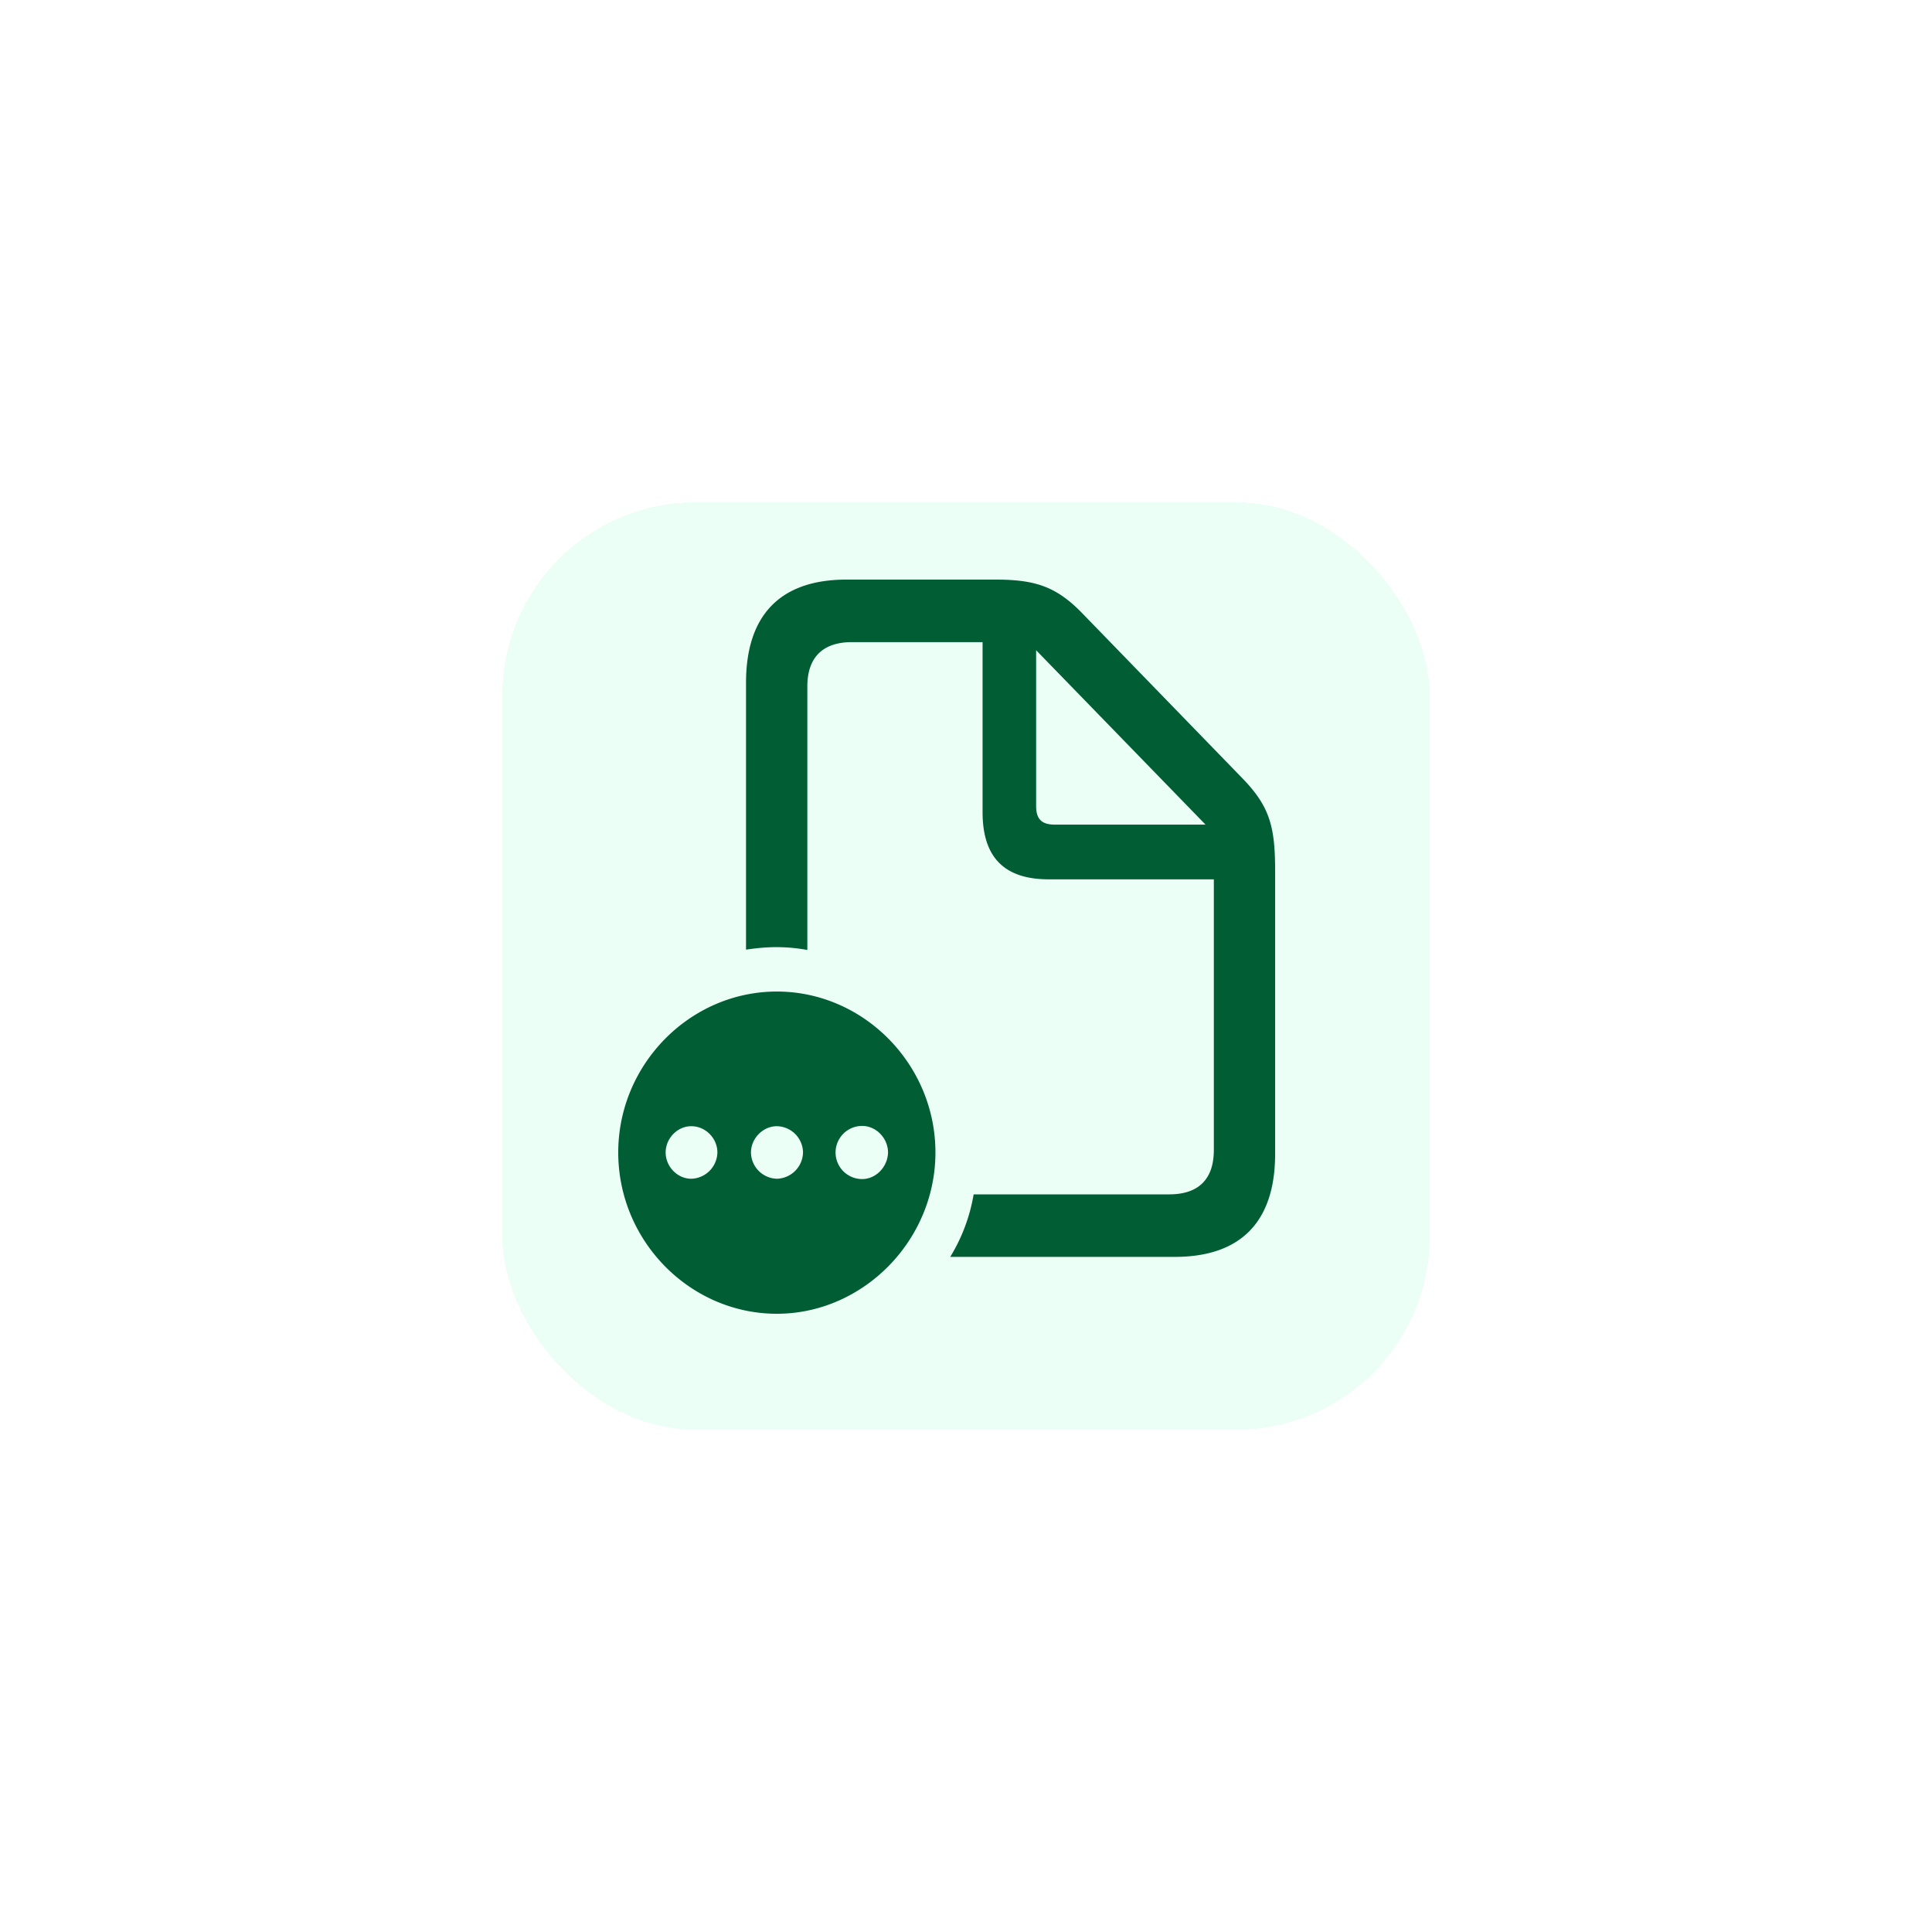 <svg width="50" height="50" viewBox="0 0 50 50" fill="none" xmlns="http://www.w3.org/2000/svg">
    <g filter="url(#mk7zq0d3ia)">
        <rect x="12" y="12" width="24" height="24" rx="5" fill="#ECFFF7" shape-rendering="crispEdges"/>
        <path d="M18.308 23.577c.263-.04.518-.065.789-.065.263 0 .526.024.797.073v-6.819c0-.736.382-1.148 1.155-1.148h3.38v4.4c0 1.173.565 1.739 1.713 1.739h4.272v7.005c0 .744-.383 1.148-1.156 1.148h-5.06a4.552 4.552 0 0 1-.606 1.618h5.81c1.713 0 2.598-.914 2.598-2.661v-7.345c0-1.132-.143-1.65-.837-2.37l-4.168-4.295c-.678-.695-1.236-.857-2.24-.857h-3.85c-1.705 0-2.598.914-2.598 2.67v6.907zm7.507-3.713v-4.036l4.384 4.513h-3.905c-.335 0-.479-.145-.479-.477zM19.105 33c2.231 0 4.104-1.893 4.104-4.174 0-2.28-1.857-4.165-4.104-4.165-2.248 0-4.105 1.884-4.105 4.165C15 31.116 16.857 33 19.105 33zm2.207-3.486a.687.687 0 0 1 0-1.375c.367 0 .67.323.67.687-.008.372-.311.688-.67.688zm-4.423-.008c-.359 0-.662-.316-.662-.68 0-.364.303-.68.662-.68.375 0 .677.316.677.68a.696.696 0 0 1-.677.68zm2.216 0a.69.69 0 0 1-.67-.68c0-.364.31-.68.67-.68a.69.69 0 0 1 .677.68.696.696 0 0 1-.677.68z" fill="#005D34"/>
    </g>
    <defs>
        <filter id="mk7zq0d3ia" x="0" y="0" width="50" height="50" filterUnits="userSpaceOnUse" color-interpolation-filters="sRGB">
            <feFlood flood-opacity="0" result="BackgroundImageFix"/>
            <feColorMatrix in="SourceAlpha" values="0 0 0 0 0 0 0 0 0 0 0 0 0 0 0 0 0 0 127 0" result="hardAlpha"/>
            <feMorphology radius="3" operator="dilate" in="SourceAlpha" result="effect1_dropShadow_2643_58286"/>
            <feOffset dx="1" dy="1"/>
            <feGaussianBlur stdDeviation="5"/>
            <feComposite in2="hardAlpha" operator="out"/>
            <feColorMatrix values="0 0 0 0 0 0 0 0 0 0 0 0 0 0 0 0 0 0 0.13 0"/>
            <feBlend in2="BackgroundImageFix" result="effect1_dropShadow_2643_58286"/>
            <feBlend in="SourceGraphic" in2="effect1_dropShadow_2643_58286" result="shape"/>
        </filter>
    </defs>
</svg>
